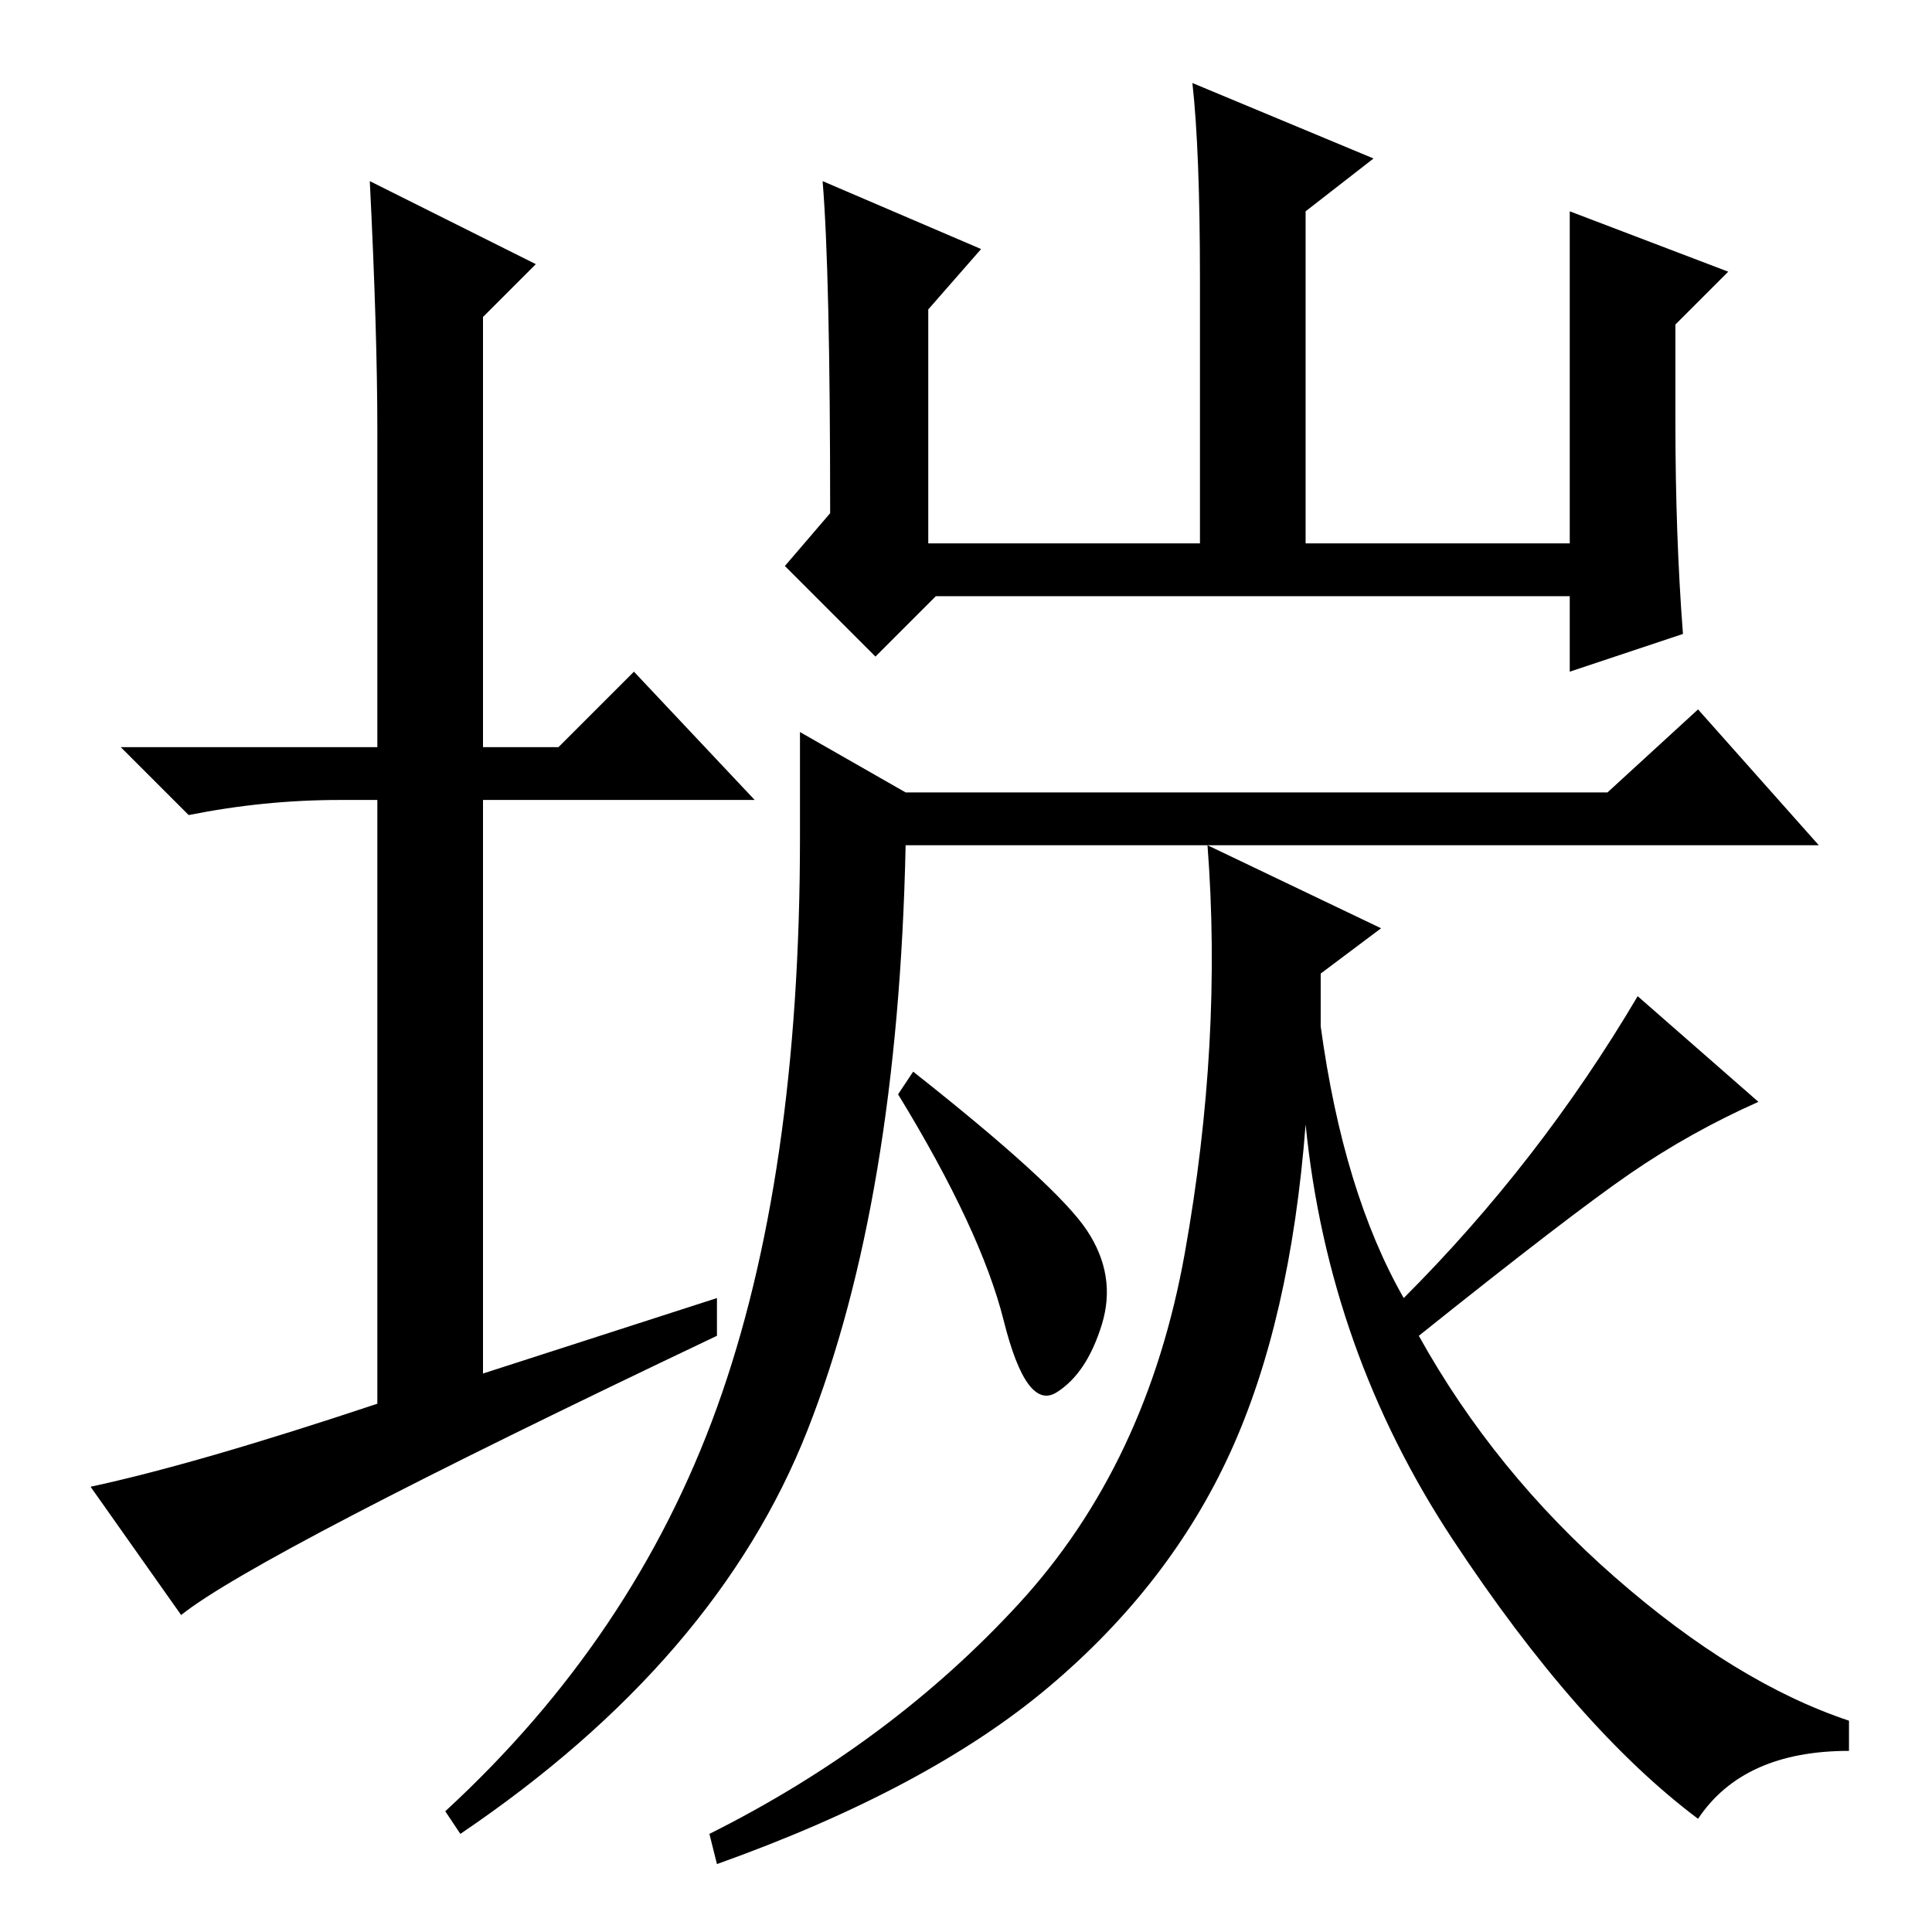 <?xml version="1.0" standalone="no"?>
<!DOCTYPE svg PUBLIC "-//W3C//DTD SVG 1.1//EN" "http://www.w3.org/Graphics/SVG/1.1/DTD/svg11.dtd" >
<svg xmlns="http://www.w3.org/2000/svg" xmlns:xlink="http://www.w3.org/1999/xlink" version="1.1" viewBox="0 -36 256 256">
  <g transform="matrix(1 0 0 -1 0 220)">
   <path fill="currentColor"
d="M95 84v-5q-61 -29 -71 -37l-12 17q14 3 38 11v80h-5q-10 0 -20 -2l-9 9h34v42q0 13 -1 33l22 -11l-7 -7v-57h10l10 10l16 -17h-36v-76zM109 232l21 -9l-7 -8v-31h36v35q0 17 -1 26l24 -10l-9 -7v-44h35v44l21 -8l-7 -7v-13q0 -15 1 -28l-15 -5v10h-84l-8 -8l-12 12l6 7
q0 32 -1 44zM106 159l14 -8h93l12 11l16 -18h-121q-1 -47 -13 -77.5t-46 -53.5l-2 3q25 23 36 53.5t11 75.5v14zM144 93q4 -6 2 -12.5t-6 -9t-7 9.5t-14 30l2 3q19 -15 23 -21zM188 79q10 -18 26 -32t31 -19v-4q-14 0 -20 -9q-16 12 -32.5 37t-19.5 55q-2 -26 -10 -43.5
t-24 -31t-44 -23.5l-1 4q24 12 41 30.5t22 46.5t3 54l23 -11l-8 -6v-7q3 -22 11 -36q18 18 31 40l16 -14q-9 -4 -17 -9.5t-28 -21.5z" />
  </g>

</svg>
